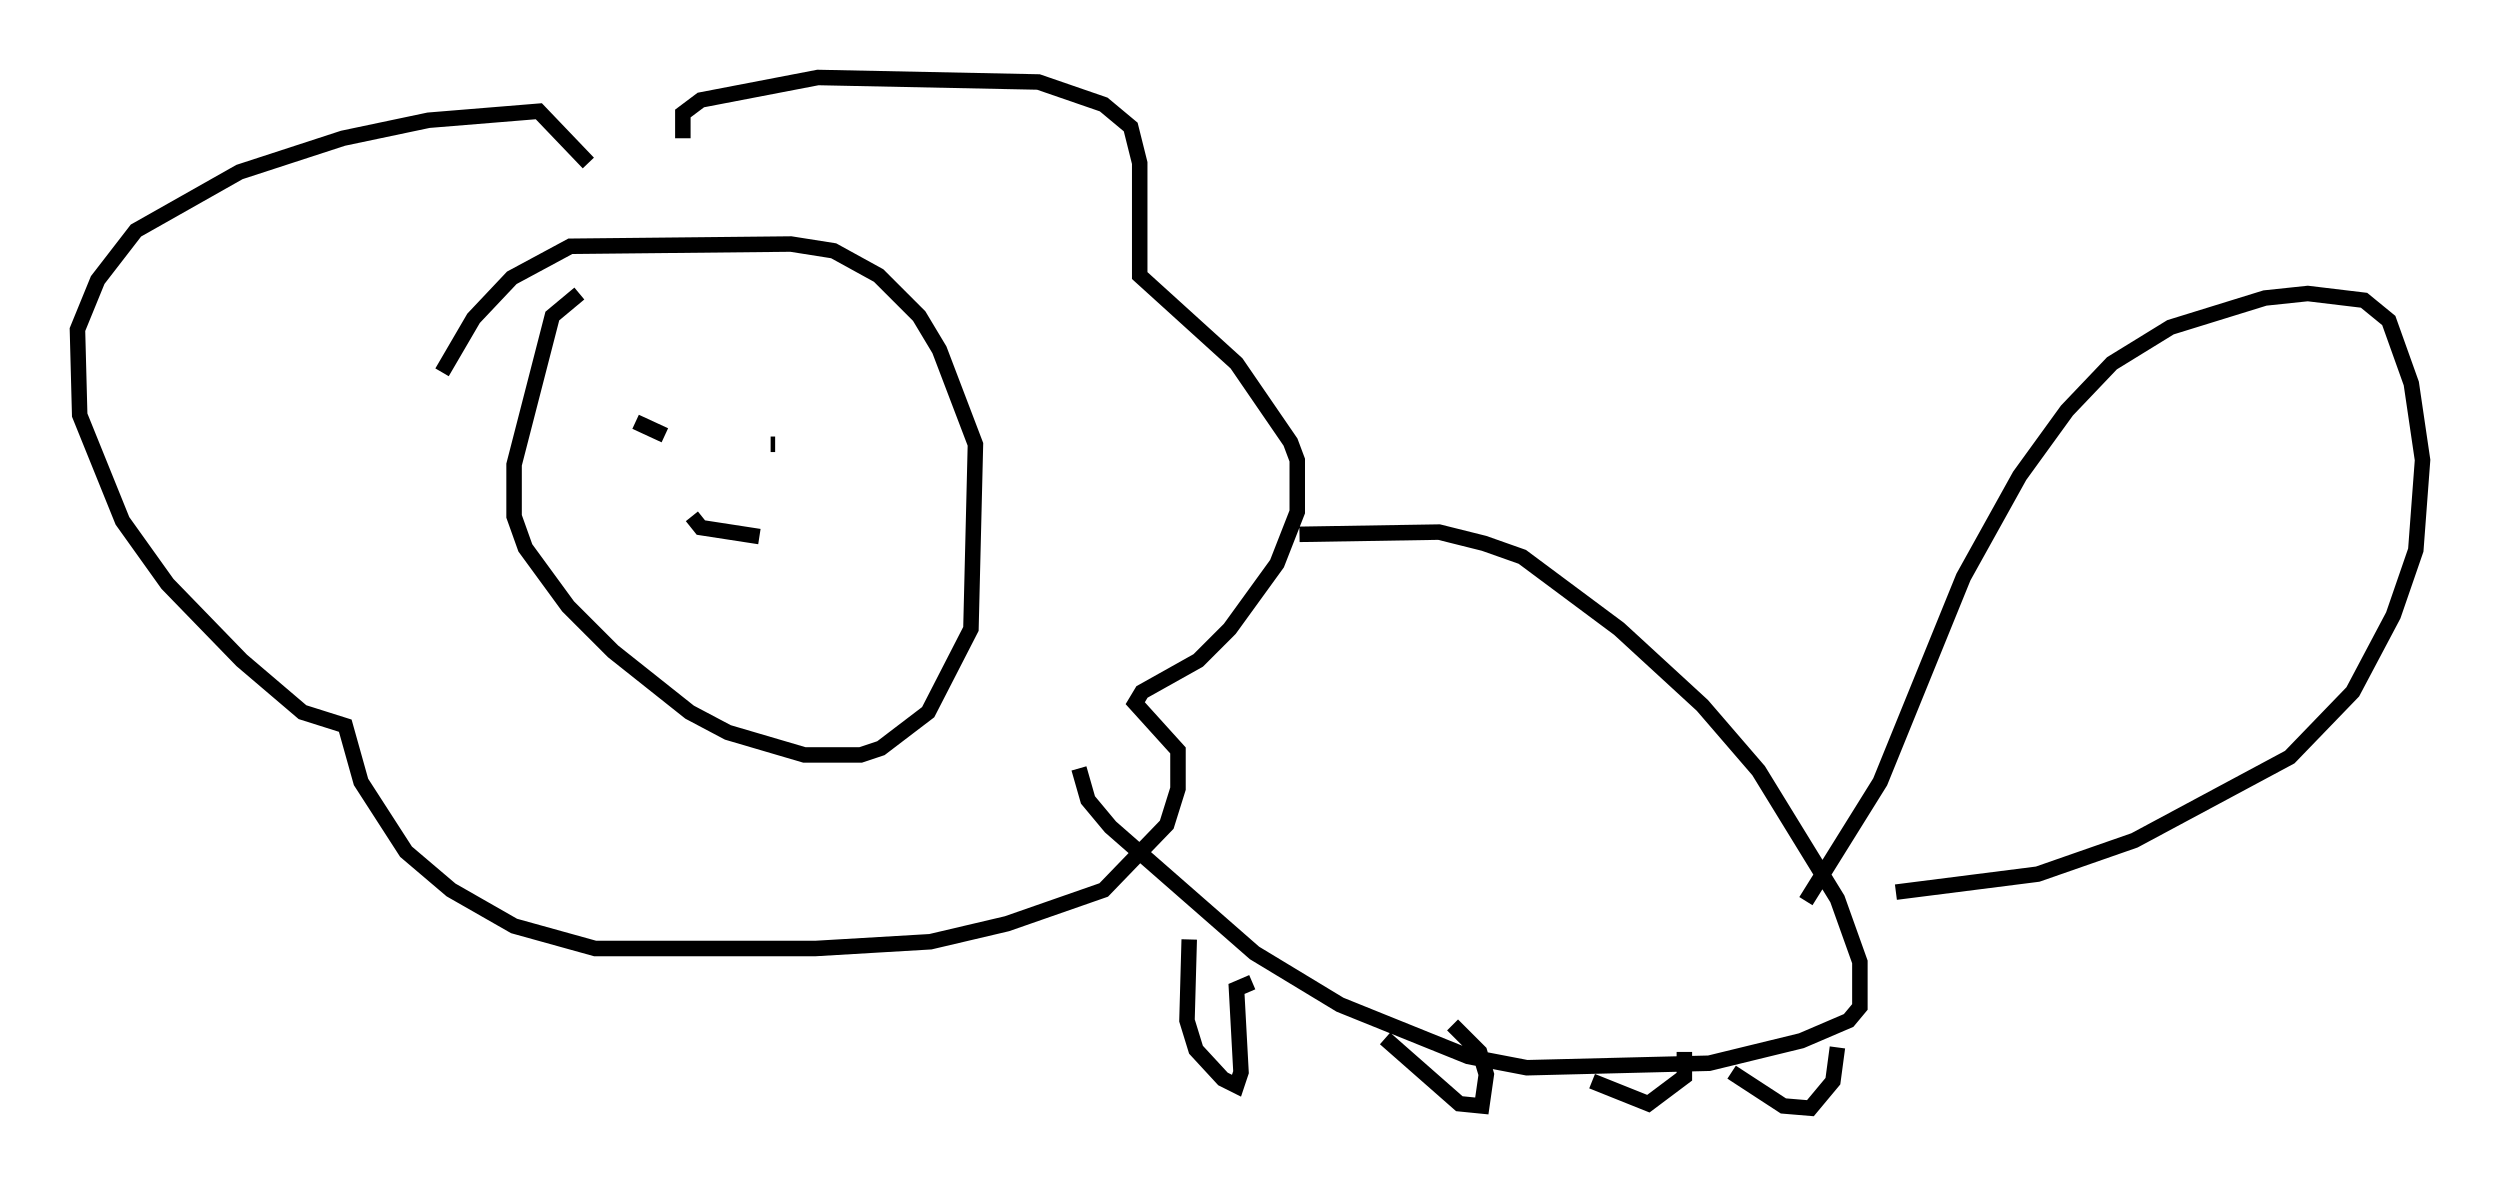 <?xml version="1.0" encoding="utf-8" ?>
<svg baseProfile="full" height="76.525" version="1.1" width="161.352" xmlns="http://www.w3.org/2000/svg" xmlns:ev="http://www.w3.org/2001/xml-events" xmlns:xlink="http://www.w3.org/1999/xlink"><defs /><rect fill="white" height="76.525" width="161.352" x="0" y="0" /><path d="M40.441, 18.654 m-3.05, 0.291 l-1.743, 1.453 -2.469, 9.587 l0.0, 3.341 0.726, 2.034 l2.76, 3.777 2.905, 2.905 l4.939, 3.922 2.469, 1.307 l4.939, 1.453 3.631, 0.0 l1.307, -0.436 3.05, -2.324 l2.76, -5.374 0.291, -11.911 l-2.324, -6.101 -1.307, -2.179 l-2.615, -2.615 -2.905, -1.598 l-2.76, -0.436 -14.235, 0.145 l-3.777, 2.034 -2.469, 2.615 l-2.034, 3.486 m15.542, -15.106 l0.0, -1.598 1.162, -0.872 l7.553, -1.453 14.235, 0.291 l4.212, 1.453 1.743, 1.453 l0.581, 2.324 0.0, 7.263 l6.246, 5.665 3.486, 5.084 l0.436, 1.162 0.0, 3.341 l-1.307, 3.341 -3.05, 4.212 l-2.034, 2.034 -3.631, 2.034 l-0.436, 0.726 2.76, 3.05 l0.0, 2.469 -0.726, 2.324 l-4.067, 4.212 -6.246, 2.179 l-4.939, 1.162 -7.408, 0.436 l-14.235, 0.0 -5.229, -1.453 l-4.067, -2.324 -2.905, -2.469 l-2.905, -4.503 -1.017, -3.631 l-2.76, -0.872 -3.922, -3.341 l-4.793, -4.939 -2.905, -4.067 l-2.76, -6.827 -0.145, -5.52 l1.307, -3.196 2.469, -3.196 l6.682, -3.777 6.682, -2.179 l5.52, -1.162 7.117, -0.581 l3.196, 3.341 m45.899, 23.966 l9.006, -0.145 2.905, 0.726 l2.469, 0.872 6.246, 4.648 l5.374, 4.939 3.631, 4.212 l5.084, 8.279 1.453, 4.067 l0.0, 2.905 -0.726, 0.872 l-3.05, 1.307 -5.955, 1.453 l-11.765, 0.291 -3.777, -0.726 l-8.279, -3.341 -5.52, -3.341 l-9.296, -8.134 -1.453, -1.743 l-0.581, -2.034 m7.117, 11.039 l-0.145, 5.229 0.581, 1.888 l1.743, 1.888 0.872, 0.436 l0.291, -0.872 -0.291, -5.374 l1.017, -0.436 m8.57, 3.631 l4.793, 4.212 1.453, 0.145 l0.291, -2.034 -0.436, -1.453 l-1.743, -1.743 m9.006, 3.631 l3.631, 1.453 2.324, -1.743 l0.0, -1.598 m3.05, 1.307 l3.341, 2.179 1.743, 0.145 l1.453, -1.743 0.291, -2.179 m-2.034, -9.441 l4.793, -7.698 5.374, -13.218 l3.631, -6.536 3.05, -4.212 l2.905, -3.05 3.777, -2.324 l6.101, -1.888 2.76, -0.291 l3.631, 0.436 1.598, 1.307 l1.453, 4.067 0.726, 4.939 l-0.436, 5.81 -1.453, 4.212 l-2.615, 4.939 -4.067, 4.212 l-10.022, 5.374 -6.246, 2.179 l-9.151, 1.162 m-81.341, -30.357 l1.888, 0.872 m6.827, 0.581 l0.291, 0.0 m-5.374, 4.648 l0.581, 0.726 3.777, 0.581 " fill="none" stroke="black" stroke-width="1" /></svg>